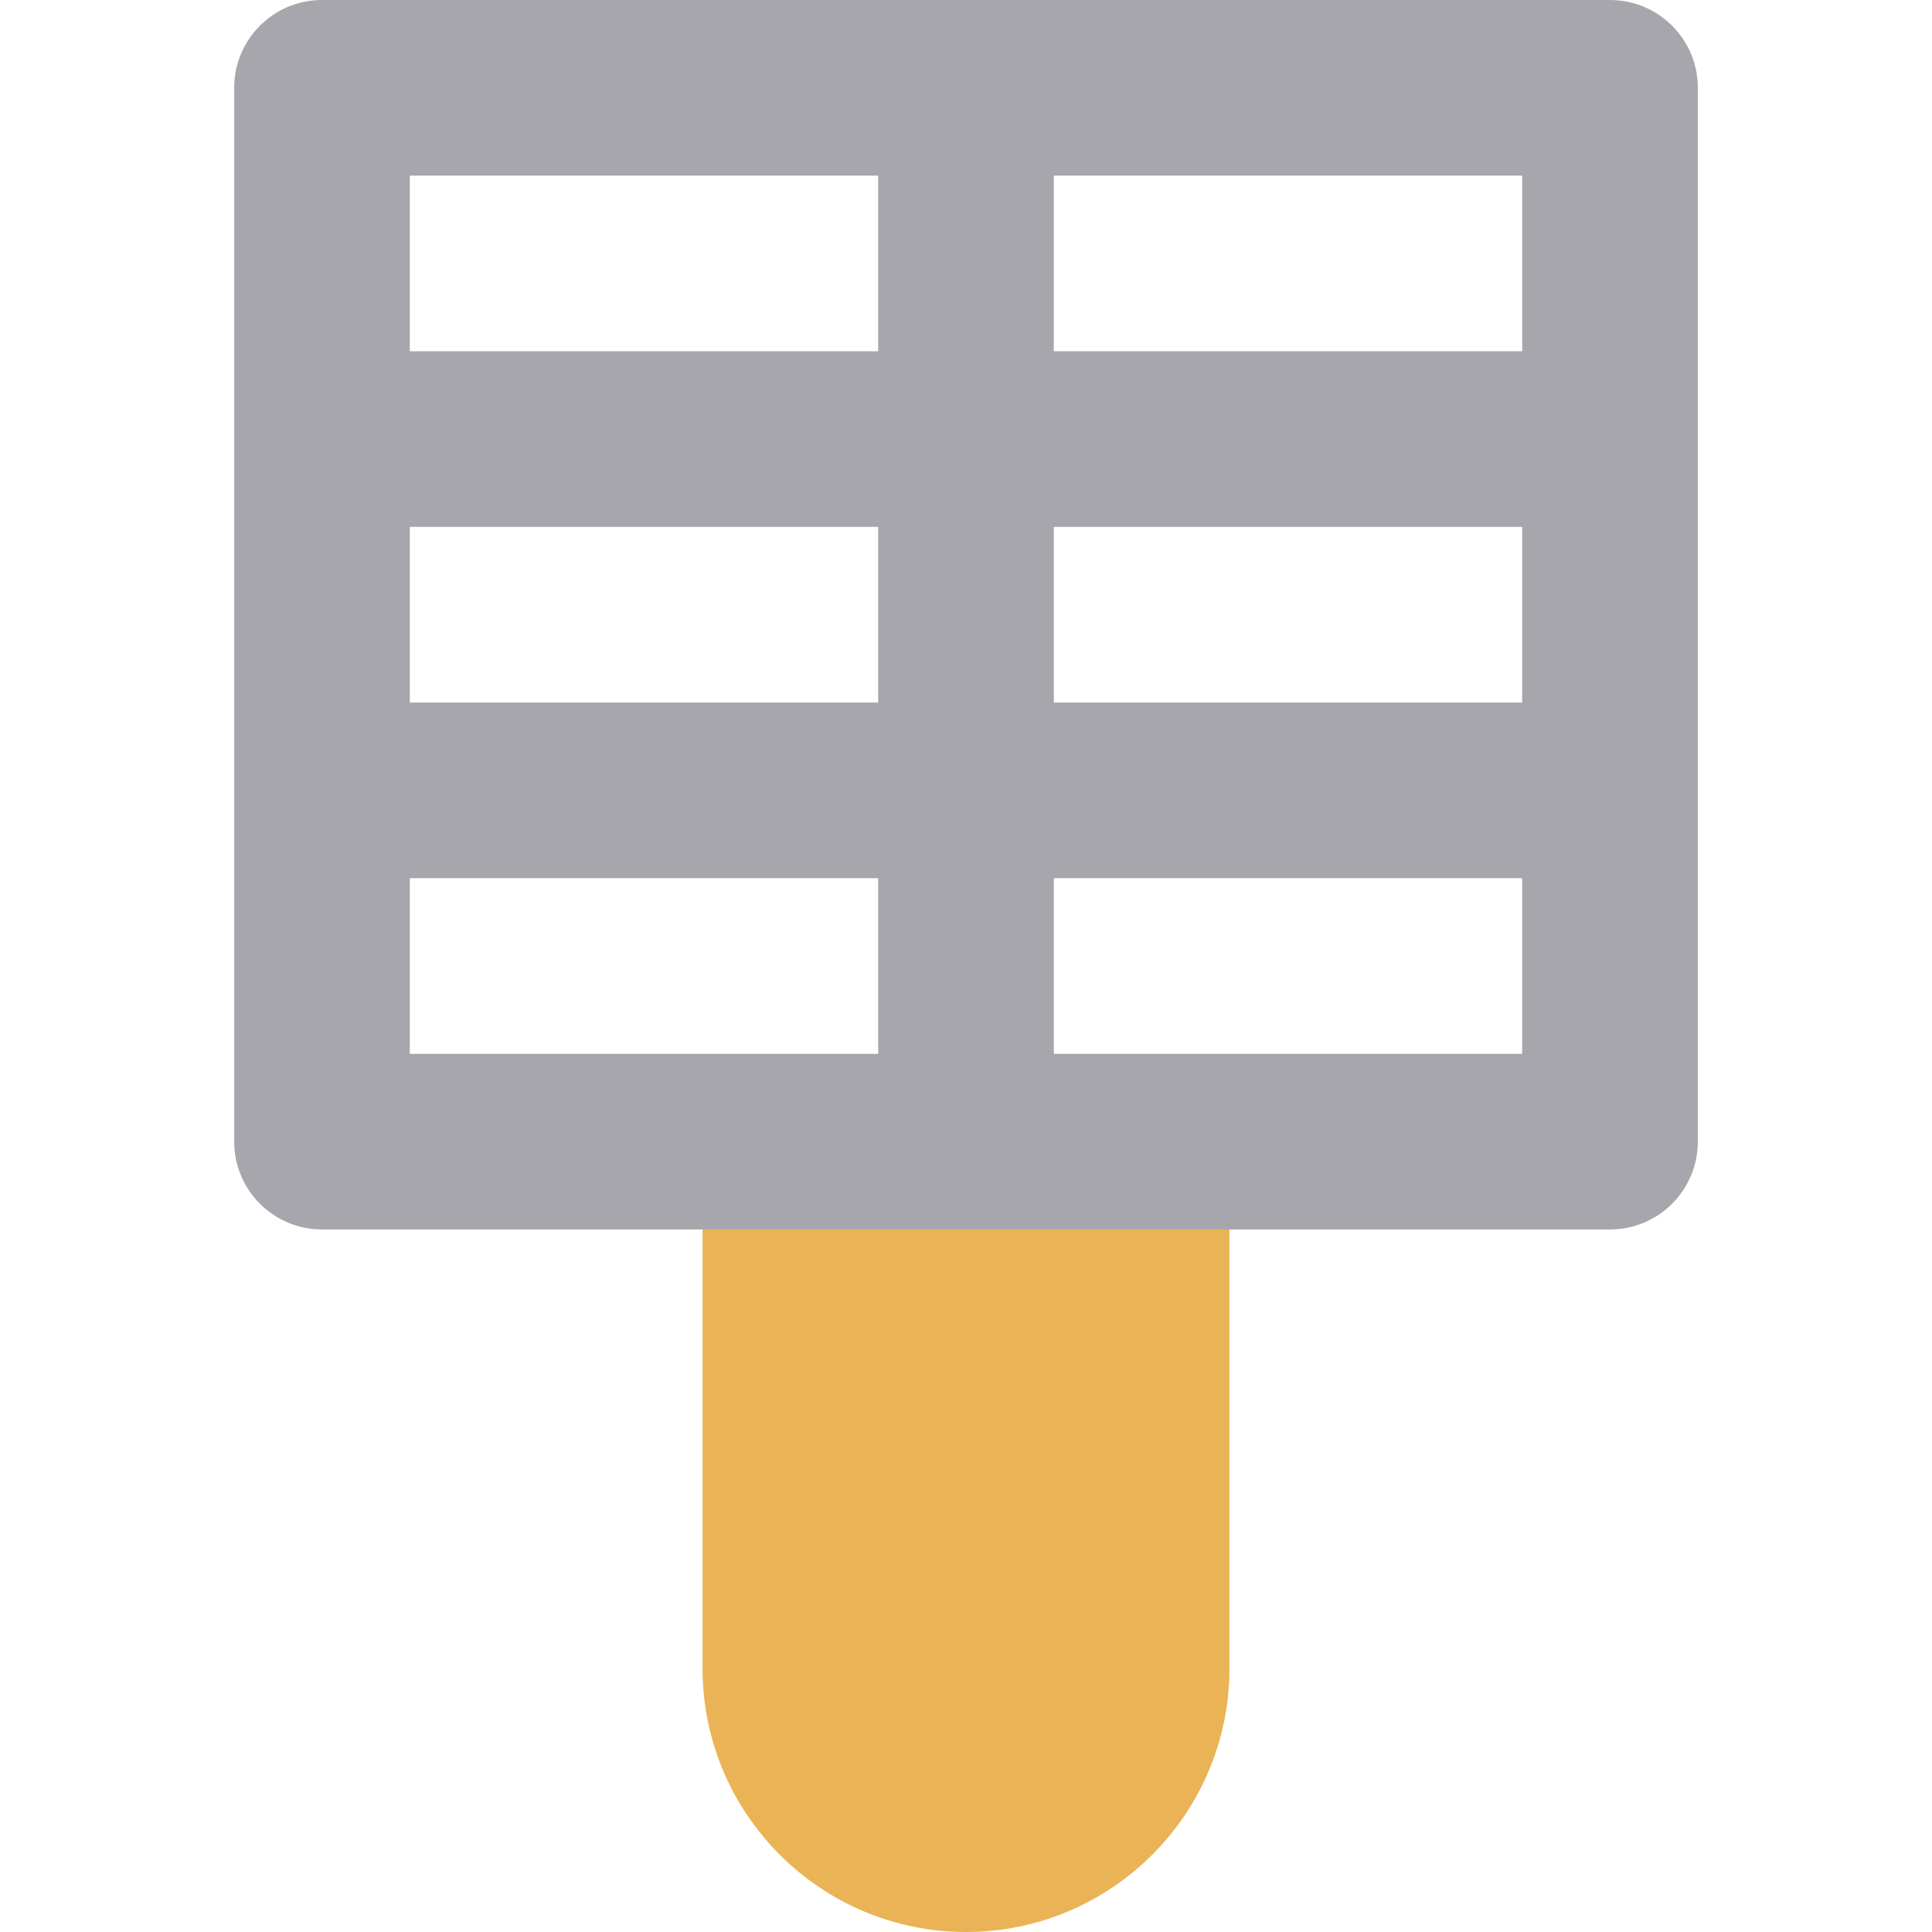 <?xml version="1.0" encoding="iso-8859-1"?>
<!-- Generator: Adobe Illustrator 19.0.0, SVG Export Plug-In . SVG Version: 6.00 Build 0)  -->
<svg version="1.1" id="Layer_1" xmlns="http://www.w3.org/2000/svg" xmlns:xlink="http://www.w3.org/1999/xlink" x="0px" y="0px"
	 viewBox="0 0 330 330" style="enable-background:new 0 0 330 330;" xml:space="preserve">
<g>
	<path style="fill:#EAB355;" d="M180,200h-15h-15h-15h-15v85c0,24.813,20.186,45,45,45s45-20.188,45-45v-85h-15H180z"/>
	<path style="fill:#A7A6AC;" d="M275,0H165H55c-8.284,0-15,6.716-15,15v60v60v60c0,8.284,6.716,15,15,15h65h15h15h15h15h15h15h65
		c8.284,0,15-6.716,15-15v-60V75V15C290,6.716,283.284,0,275,0z M70,90h80v30H70V90z M180,90h80v30h-80V90z M260,60h-80V30h80V60z
		 M70,30h80v30H70V30z M70,180v-30h80v30h-15H70z M260,180h-65h-15v-30h80V180z"/>
</g>
<g>
</g>
<g>
</g>
<g>
</g>
<g>
</g>
<g>
</g>
<g>
</g>
<g>
</g>
<g>
</g>
<g>
</g>
<g>
</g>
<g>
</g>
<g>
</g>
<g>
</g>
<g>
</g>
<g>
</g>
</svg>
